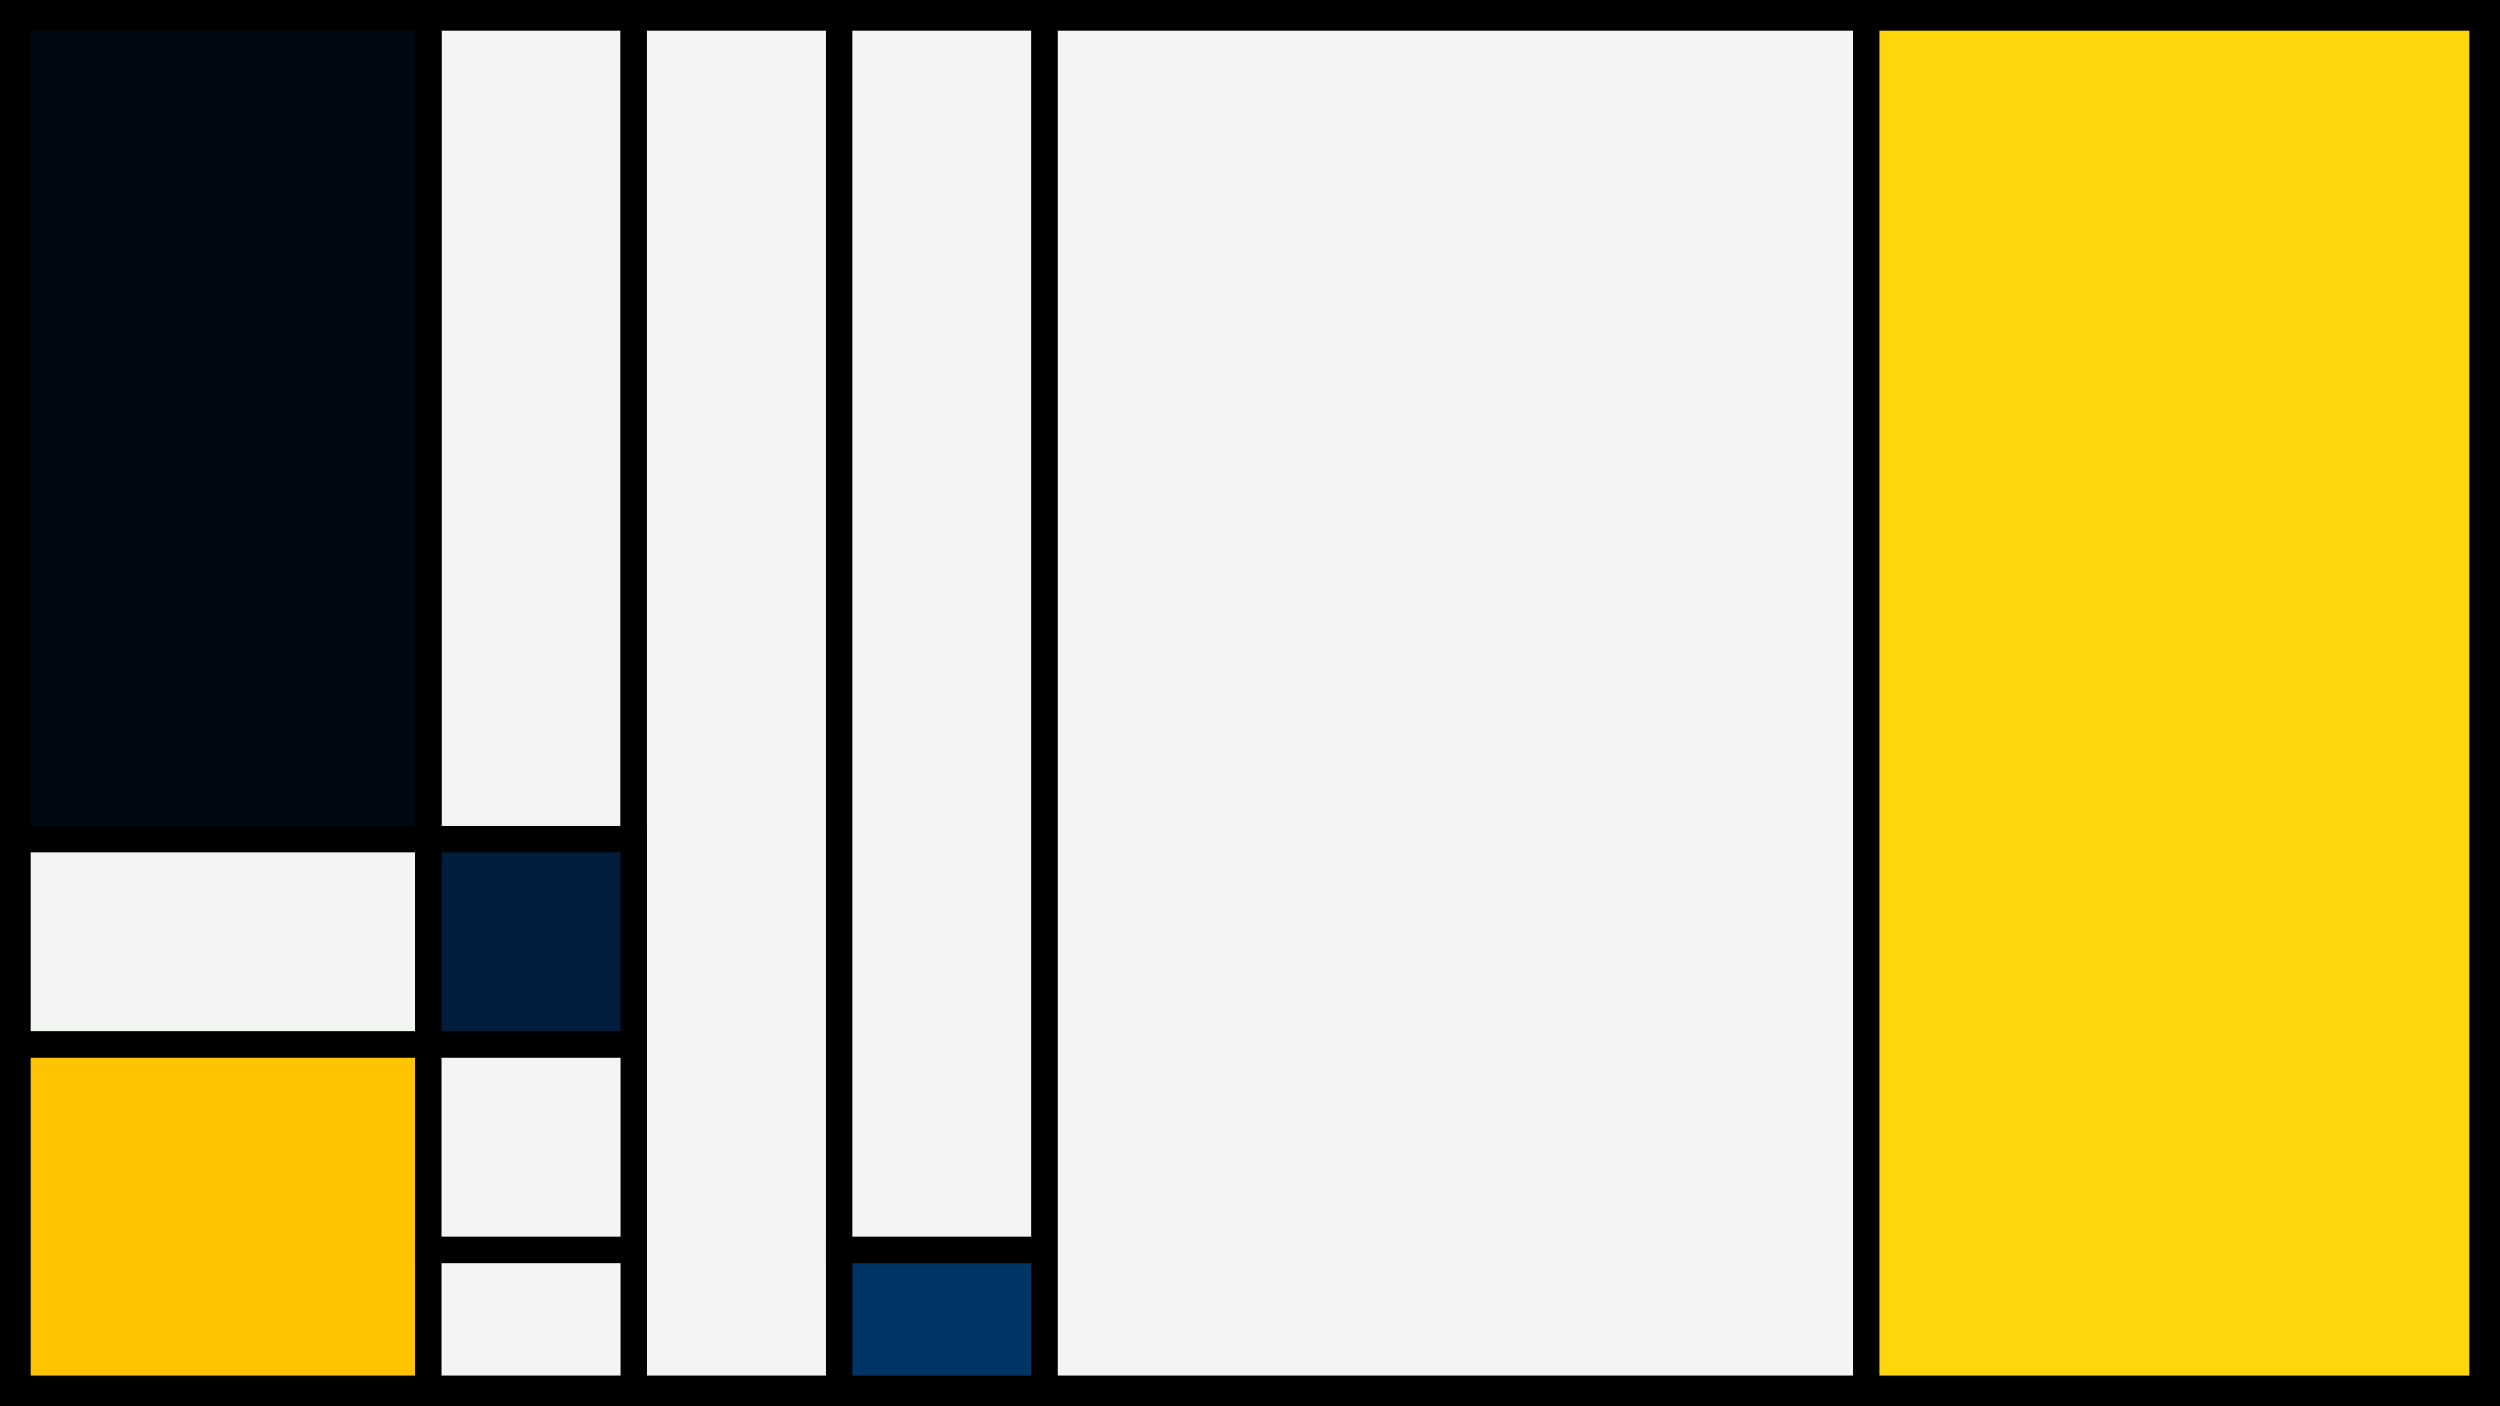 <svg width="1200" height="675" viewBox="-500 -500 1200 675" xmlns="http://www.w3.org/2000/svg"><style>.monpath{stroke-width: 12.656; stroke: #000}</style><path d="M-500-500h1200v675h-1200z" fill="#000"/><path d="M-294.4-491.6h98.6v394.4h-98.6z" class="monpath" fill="#F2F5F1"/><path d="M-491.6-491.6h197.2v394.4h-197.2z" class="monpath" fill="#000814"/><path d="M-195.8-491.6h98.6v658.2h-98.6z" class="monpath" fill="#F2F5F1"/><path d="M-491.6-97.2h197.2v98.6h-197.2z" class="monpath" fill="#F2F5F1"/><path d="M-491.6 1.4h197.2v165.2h-197.2z" class="monpath" fill="#ffc300"/><path d="M-294.4-97.2h98.6v98.6h-98.6z" class="monpath" fill="#001d3d"/><path d="M-97.2-491.6h98.6v591.6h-98.6z" class="monpath" fill="#F2F5F1"/><path d="M-97.2 100h98.6v66.6h-98.6z" class="monpath" fill="#003566"/><path d="M-294.4 1.4h98.6v98.6h-98.6z" class="monpath" fill="#F2F5F1"/><path d="M-294.4 100h98.6v66.6h-98.6z" class="monpath" fill="#F2F5F1"/><path d="M1.4-491.6h394.4v658.2h-394.4z" class="monpath" fill="#F2F5F1"/><path d="M395.8-491.6h295.8v658.2h-295.8z" class="monpath" fill="#ffd60a"/></svg>